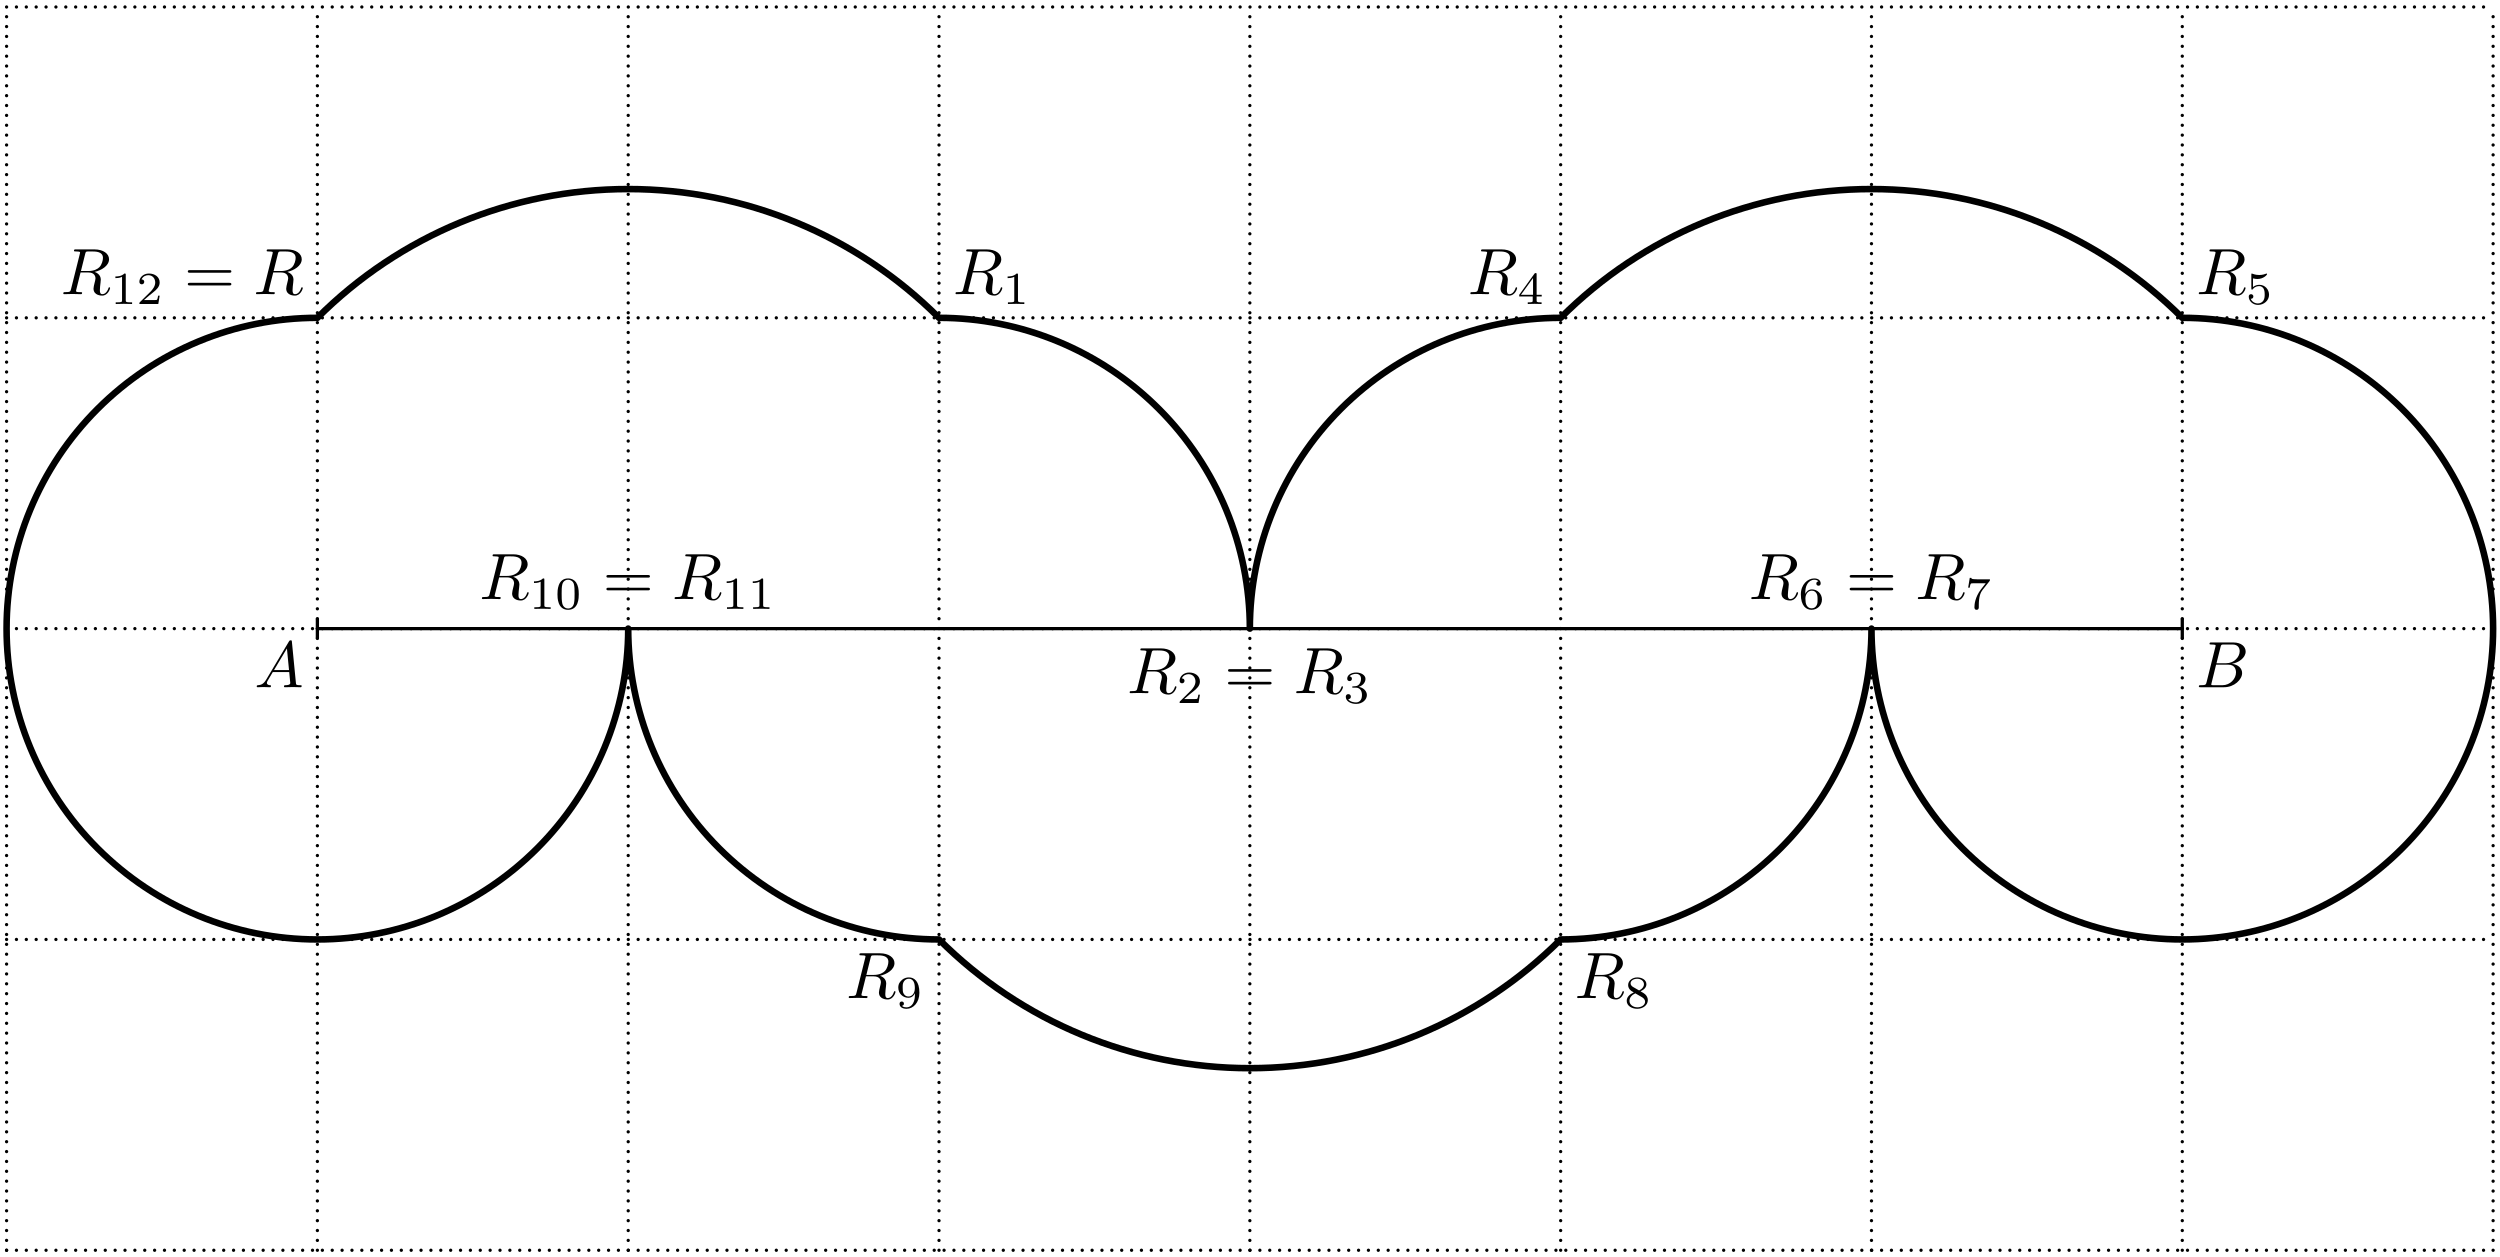 <?xml version='1.0' encoding='UTF-8'?>
<!-- This file was generated by dvisvgm 3.1.1 -->
<svg version='1.1' xmlns='http://www.w3.org/2000/svg' xmlns:xlink='http://www.w3.org/1999/xlink' width='380pt' height='191pt' viewBox='0 -191 380 191'>
<g id='page1'>
<g transform='matrix(1 0 0 -1 0 0)'>
<path d='M1 .961V189.938' stroke='#000' fill='none' stroke-width='.5' stroke-miterlimit='10' stroke-linecap='round' stroke-linejoin='round' stroke-dasharray='0 1.5'/>
<path d='M48.242 .961V189.938' stroke='#000' fill='none' stroke-width='.5' stroke-miterlimit='10' stroke-linecap='round' stroke-linejoin='round' stroke-dasharray='0 1.5'/>
<path d='M95.488 .961V189.938' stroke='#000' fill='none' stroke-width='.5' stroke-miterlimit='10' stroke-linecap='round' stroke-linejoin='round' stroke-dasharray='0 1.5'/>
<path d='M142.73 .961V189.938' stroke='#000' fill='none' stroke-width='.5' stroke-miterlimit='10' stroke-linecap='round' stroke-linejoin='round' stroke-dasharray='0 1.5'/>
<path d='M189.977 .961V189.938' stroke='#000' fill='none' stroke-width='.5' stroke-miterlimit='10' stroke-linecap='round' stroke-linejoin='round' stroke-dasharray='0 1.5'/>
<path d='M237.219 .961V189.938' stroke='#000' fill='none' stroke-width='.5' stroke-miterlimit='10' stroke-linecap='round' stroke-linejoin='round' stroke-dasharray='0 1.5'/>
<path d='M284.465 .961V189.938' stroke='#000' fill='none' stroke-width='.5' stroke-miterlimit='10' stroke-linecap='round' stroke-linejoin='round' stroke-dasharray='0 1.5'/>
<path d='M331.707 .961V189.938' stroke='#000' fill='none' stroke-width='.5' stroke-miterlimit='10' stroke-linecap='round' stroke-linejoin='round' stroke-dasharray='0 1.5'/>
<path d='M378.953 .961V189.938' stroke='#000' fill='none' stroke-width='.5' stroke-miterlimit='10' stroke-linecap='round' stroke-linejoin='round' stroke-dasharray='0 1.5'/>
<path d='M1 .961H378.953' stroke='#000' fill='none' stroke-width='.5' stroke-miterlimit='10' stroke-linecap='round' stroke-linejoin='round' stroke-dasharray='0 1.5'/>
<path d='M1 48.203H378.953' stroke='#000' fill='none' stroke-width='.5' stroke-miterlimit='10' stroke-linecap='round' stroke-linejoin='round' stroke-dasharray='0 1.5'/>
<path d='M1 95.449H378.953' stroke='#000' fill='none' stroke-width='.5' stroke-miterlimit='10' stroke-linecap='round' stroke-linejoin='round' stroke-dasharray='0 1.5'/>
<path d='M1 142.691H378.953' stroke='#000' fill='none' stroke-width='.5' stroke-miterlimit='10' stroke-linecap='round' stroke-linejoin='round' stroke-dasharray='0 1.5'/>
<path d='M1 189.938H378.953' stroke='#000' fill='none' stroke-width='.5' stroke-miterlimit='10' stroke-linecap='round' stroke-linejoin='round' stroke-dasharray='0 1.5'/>
<path d='M331.707 95.449H48.242' stroke='#000' fill='none' stroke-width='.5' stroke-miterlimit='10' stroke-linecap='round' stroke-linejoin='round'/>
<path d='M331.707 94.031V96.867' stroke='#000' fill='none' stroke-width='.5' stroke-miterlimit='10' stroke-linecap='round' stroke-linejoin='round'/>
<path d='M40.455 87.686C40.057 87.018 39.668 86.879 39.23 86.849C39.111 86.839 39.021 86.839 39.021 86.65C39.021 86.59 39.071 86.54 39.15 86.54C39.419 86.54 39.728 86.57 40.007 86.57C40.336 86.57 40.684 86.54 41.003 86.54C41.063 86.54 41.192 86.54 41.192 86.73C41.192 86.839 41.103 86.849 41.033 86.849C40.804 86.869 40.565 86.949 40.565 87.198C40.565 87.317 40.625 87.427 40.704 87.566L41.461 88.841H43.961C43.981 88.632 44.121 87.277 44.121 87.178C44.121 86.879 43.603 86.849 43.404 86.849C43.264 86.849 43.165 86.849 43.165 86.65C43.165 86.54 43.284 86.54 43.304 86.54C43.712 86.54 44.141 86.57 44.549 86.57C44.798 86.57 45.426 86.54 45.675 86.54C45.735 86.54 45.854 86.54 45.854 86.74C45.854 86.849 45.755 86.849 45.625 86.849C45.007 86.849 45.007 86.919 44.977 87.208L44.37 93.433C44.35 93.633 44.35 93.672 44.181 93.672C44.021 93.672 43.981 93.603 43.922 93.503L40.455 87.686ZM41.651 89.15L43.613 92.437L43.931 89.15H41.651Z'/>
<path d='M335.402 87.317C335.302 86.929 335.282 86.849 334.495 86.849C334.326 86.849 334.227 86.849 334.227 86.65C334.227 86.54 334.316 86.54 334.495 86.54H338.052C339.626 86.54 340.801 87.716 340.801 88.692C340.801 89.409 340.223 89.987 339.257 90.097C340.293 90.286 341.339 91.023 341.339 91.969C341.339 92.706 340.681 93.344 339.486 93.344H336.139C335.95 93.344 335.85 93.344 335.85 93.145C335.85 93.035 335.94 93.035 336.129 93.035C336.149 93.035 336.338 93.035 336.507 93.015C336.687 92.995 336.777 92.985 336.777 92.856C336.777 92.816 336.767 92.786 336.737 92.667L335.402 87.317ZM336.906 90.186L337.524 92.657C337.613 93.005 337.633 93.035 338.062 93.035H339.346C340.223 93.035 340.432 92.447 340.432 92.009C340.432 91.132 339.576 90.186 338.36 90.186H336.906ZM336.458 86.849C336.318 86.849 336.298 86.849 336.239 86.859C336.139 86.869 336.109 86.879 336.109 86.959C336.109 86.988 336.109 87.008 336.159 87.188L336.846 89.967H338.729C339.685 89.967 339.874 89.23 339.874 88.802C339.874 87.815 338.988 86.849 337.812 86.849H336.458Z'/>
<path d='M48.242 94.031V96.867' stroke='#000' fill='none' stroke-width='.5' stroke-miterlimit='10' stroke-linecap='round' stroke-linejoin='round'/>
<path d='M48.242 142.691C35.715 142.691 23.699 137.715 14.84 128.855C5.977 119.996 1 107.977 1 95.449C1 82.918 5.977 70.902 14.84 62.043C23.699 53.184 35.715 48.203 48.242 48.203C60.773 48.203 72.789 53.184 81.648 62.043C90.508 70.902 95.488 82.918 95.488 95.449C95.488 82.918 100.465 70.902 109.324 62.043C118.188 53.184 130.203 48.203 142.73 48.203C155.262 35.672 172.258 28.637 189.977 28.637C207.695 28.637 224.691 35.672 237.219 48.203C249.75 48.203 261.766 53.184 270.625 62.043S284.465 82.918 284.465 95.449C284.465 82.918 289.441 70.902 298.301 62.043C307.16 53.184 319.176 48.203 331.707 48.203S356.254 53.184 365.113 62.043C373.973 70.902 378.953 82.918 378.953 95.449C378.953 107.977 373.973 119.996 365.113 128.855C356.254 137.715 344.238 142.691 331.707 142.691C319.176 155.223 302.184 162.262 284.465 162.262S249.75 155.223 237.219 142.691C224.691 142.691 212.676 137.715 203.813 128.855C194.953 119.996 189.977 107.977 189.977 95.449C189.977 107.977 184.996 119.996 176.137 128.855C167.277 137.715 155.262 142.691 142.73 142.691C130.203 155.223 113.207 162.262 95.488 162.262C77.769 162.262 60.773 155.223 48.242 142.691Z' stroke='#000' fill='none' stroke-miterlimit='10' stroke-linecap='round' stroke-linejoin='round'/>
<path d='M12.949 152.403C13.009 152.642 13.039 152.741 13.228 152.771C13.318 152.781 13.637 152.781 13.836 152.781C14.543 152.781 15.649 152.781 15.649 151.795C15.649 151.456 15.49 150.769 15.101 150.38C14.842 150.121 14.314 149.803 13.418 149.803H12.302L12.949 152.403ZM14.384 149.673C15.39 149.892 16.575 150.589 16.575 151.596C16.575 152.452 15.679 153.09 14.374 153.09H11.535C11.336 153.09 11.246 153.09 11.246 152.891C11.246 152.781 11.336 152.781 11.525 152.781C11.545 152.781 11.734 152.781 11.903 152.761C12.083 152.741 12.172 152.731 12.172 152.602C12.172 152.562 12.162 152.532 12.133 152.413L10.798 147.063C10.698 146.675 10.678 146.595 9.892 146.595C9.712 146.595 9.622 146.595 9.622 146.396C9.622 146.286 9.742 146.286 9.762 146.286C10.041 146.286 10.738 146.316 11.017 146.316C11.296 146.316 12.003 146.286 12.282 146.286C12.362 146.286 12.481 146.286 12.481 146.486C12.481 146.595 12.392 146.595 12.202 146.595C11.834 146.595 11.555 146.595 11.555 146.774C11.555 146.834 11.575 146.884 11.585 146.944L12.242 149.584H13.428C14.334 149.584 14.513 149.026 14.513 148.677C14.513 148.528 14.434 148.219 14.374 147.99C14.304 147.711 14.215 147.342 14.215 147.143C14.215 146.067 15.41 146.067 15.539 146.067C16.386 146.067 16.735 147.073 16.735 147.213C16.735 147.332 16.625 147.332 16.615 147.332C16.526 147.332 16.506 147.263 16.486 147.193C16.237 146.456 15.808 146.286 15.579 146.286C15.251 146.286 15.181 146.505 15.181 146.894C15.181 147.203 15.241 147.711 15.28 148.029C15.3 148.169 15.32 148.358 15.32 148.498C15.32 149.265 14.653 149.574 14.384 149.673Z'/>
<path d='M19.115 149.228C19.115 149.416 19.101 149.423 18.906 149.423C18.46 148.984 17.825 148.977 17.539 148.977V148.726C17.706 148.726 18.167 148.726 18.55 148.921V145.364C18.55 145.134 18.55 145.043 17.853 145.043H17.588V144.792C17.713 144.799 18.571 144.82 18.829 144.82C19.045 144.82 19.924 144.799 20.078 144.792V145.043H19.813C19.115 145.043 19.115 145.134 19.115 145.364V149.228ZM24.269 146.061H24.032C24.011 145.908 23.941 145.496 23.85 145.427C23.795 145.385 23.258 145.385 23.16 145.385H21.877C22.609 146.034 22.853 146.229 23.272 146.557C23.788 146.968 24.269 147.401 24.269 148.063C24.269 148.907 23.53 149.423 22.637 149.423C21.772 149.423 21.186 148.817 21.186 148.175C21.186 147.819 21.486 147.784 21.556 147.784C21.723 147.784 21.925 147.903 21.925 148.154C21.925 148.279 21.877 148.524 21.514 148.524C21.73 149.019 22.204 149.172 22.532 149.172C23.23 149.172 23.593 148.628 23.593 148.063C23.593 147.456 23.16 146.975 22.937 146.724L21.256 145.064C21.186 145.001 21.186 144.987 21.186 144.792H24.06L24.269 146.061Z'/>
<path d='M34.83 149.544C34.979 149.544 35.169 149.544 35.169 149.743S34.979 149.942 34.84 149.942H28.873C28.734 149.942 28.544 149.942 28.544 149.743S28.734 149.544 28.883 149.544H34.83ZM34.84 147.611C34.979 147.611 35.169 147.611 35.169 147.81C35.169 148.01 34.979 148.01 34.83 148.01H28.883C28.734 148.01 28.544 148.01 28.544 147.81C28.544 147.611 28.734 147.611 28.873 147.611H34.84Z'/>
<path d='M42.238 152.403C42.298 152.642 42.328 152.741 42.517 152.771C42.607 152.781 42.925 152.781 43.124 152.781C43.832 152.781 44.938 152.781 44.938 151.795C44.938 151.456 44.778 150.769 44.39 150.38C44.131 150.121 43.603 149.803 42.706 149.803H41.591L42.238 152.403ZM43.673 149.673C44.678 149.892 45.864 150.589 45.864 151.596C45.864 152.452 44.967 153.09 43.663 153.09H40.823C40.624 153.09 40.535 153.09 40.535 152.891C40.535 152.781 40.624 152.781 40.813 152.781C40.833 152.781 41.023 152.781 41.192 152.761C41.371 152.741 41.461 152.731 41.461 152.602C41.461 152.562 41.451 152.532 41.421 152.413L40.086 147.063C39.987 146.675 39.967 146.595 39.18 146.595C39.001 146.595 38.911 146.595 38.911 146.396C38.911 146.286 39.03 146.286 39.05 146.286C39.329 146.286 40.027 146.316 40.306 146.316C40.584 146.316 41.292 146.286 41.571 146.286C41.65 146.286 41.77 146.286 41.77 146.486C41.77 146.595 41.68 146.595 41.491 146.595C41.122 146.595 40.843 146.595 40.843 146.774C40.843 146.834 40.863 146.884 40.873 146.944L41.531 149.584H42.716C43.623 149.584 43.802 149.026 43.802 148.677C43.802 148.528 43.722 148.219 43.663 147.99C43.593 147.711 43.503 147.342 43.503 147.143C43.503 146.067 44.698 146.067 44.828 146.067C45.675 146.067 46.023 147.073 46.023 147.213C46.023 147.332 45.914 147.332 45.904 147.332C45.814 147.332 45.794 147.263 45.774 147.193C45.525 146.456 45.097 146.286 44.868 146.286C44.539 146.286 44.469 146.505 44.469 146.894C44.469 147.203 44.529 147.711 44.569 148.029C44.589 148.169 44.609 148.358 44.609 148.498C44.609 149.265 43.941 149.574 43.673 149.673Z'/>
<path d='M148.567 152.403C148.627 152.642 148.657 152.741 148.846 152.771C148.936 152.781 149.255 152.781 149.454 152.781C150.161 152.781 151.267 152.781 151.267 151.795C151.267 151.456 151.108 150.769 150.719 150.38C150.46 150.121 149.932 149.803 149.036 149.803H147.92L148.567 152.403ZM150.002 149.673C151.008 149.892 152.193 150.589 152.193 151.596C152.193 152.452 151.297 153.09 149.992 153.09H147.153C146.954 153.09 146.864 153.09 146.864 152.891C146.864 152.781 146.954 152.781 147.143 152.781C147.163 152.781 147.352 152.781 147.521 152.761C147.701 152.741 147.79 152.731 147.79 152.602C147.79 152.562 147.78 152.532 147.751 152.413L146.416 147.063C146.316 146.675 146.296 146.595 145.51 146.595C145.33 146.595 145.24 146.595 145.24 146.396C145.24 146.286 145.36 146.286 145.38 146.286C145.659 146.286 146.356 146.316 146.635 146.316S147.621 146.286 147.9 146.286C147.98 146.286 148.099 146.286 148.099 146.486C148.099 146.595 148.01 146.595 147.82 146.595C147.452 146.595 147.173 146.595 147.173 146.774C147.173 146.834 147.193 146.884 147.203 146.944L147.86 149.584H149.046C149.952 149.584 150.131 149.026 150.131 148.677C150.131 148.528 150.052 148.219 149.992 147.99C149.922 147.711 149.833 147.342 149.833 147.143C149.833 146.067 151.028 146.067 151.157 146.067C152.004 146.067 152.353 147.073 152.353 147.213C152.353 147.332 152.243 147.332 152.233 147.332C152.144 147.332 152.124 147.263 152.104 147.193C151.855 146.456 151.426 146.286 151.197 146.286C150.869 146.286 150.799 146.505 150.799 146.894C150.799 147.203 150.859 147.711 150.898 148.029C150.918 148.169 150.938 148.358 150.938 148.498C150.938 149.265 150.271 149.574 150.002 149.673Z'/>
<path d='M154.733 149.228C154.733 149.416 154.719 149.423 154.524 149.423C154.077 148.984 153.443 148.977 153.157 148.977V148.726C153.324 148.726 153.785 148.726 154.168 148.921V145.364C154.168 145.134 154.168 145.043 153.471 145.043H153.206V144.792C153.331 144.799 154.189 144.82 154.447 144.82C154.663 144.82 155.542 144.799 155.696 144.792V145.043H155.431C154.733 145.043 154.733 145.134 154.733 145.364V149.228Z'/>
<path d='M175.036 91.756C175.096 91.996 175.125 92.095 175.315 92.125C175.404 92.135 175.723 92.135 175.922 92.135C176.63 92.135 177.735 92.135 177.735 91.149C177.735 90.81 177.576 90.123 177.188 89.734C176.929 89.475 176.4 89.156 175.504 89.156H174.389L175.036 91.756ZM176.47 89.027C177.476 89.246 178.662 89.943 178.662 90.95C178.662 91.806 177.765 92.444 176.46 92.444H173.621C173.422 92.444 173.333 92.444 173.333 92.245C173.333 92.135 173.422 92.135 173.611 92.135C173.631 92.135 173.821 92.135 173.99 92.115C174.169 92.095 174.259 92.085 174.259 91.956C174.259 91.916 174.249 91.886 174.219 91.766L172.884 86.417C172.785 86.029 172.765 85.949 171.978 85.949C171.799 85.949 171.709 85.949 171.709 85.75C171.709 85.64 171.828 85.64 171.848 85.64C172.127 85.64 172.824 85.67 173.104 85.67C173.382 85.67 174.089 85.64 174.369 85.64C174.448 85.64 174.568 85.64 174.568 85.84C174.568 85.949 174.478 85.949 174.289 85.949C173.92 85.949 173.641 85.949 173.641 86.128C173.641 86.188 173.661 86.238 173.671 86.298L174.329 88.937H175.514C176.42 88.937 176.6 88.38 176.6 88.031C176.6 87.881 176.52 87.573 176.46 87.344C176.391 87.065 176.301 86.696 176.301 86.497C176.301 85.421 177.496 85.421 177.626 85.421C178.473 85.421 178.821 86.427 178.821 86.566C178.821 86.686 178.712 86.686 178.702 86.686C178.612 86.686 178.592 86.616 178.572 86.547C178.323 85.81 177.895 85.64 177.666 85.64C177.337 85.64 177.267 85.859 177.267 86.248C177.267 86.557 177.327 87.065 177.367 87.383C177.387 87.523 177.407 87.712 177.407 87.851C177.407 88.619 176.739 88.927 176.47 89.027Z'/>
<path d='M182.387 85.415H182.15C182.129 85.262 182.06 84.85 181.969 84.781C181.913 84.739 181.376 84.739 181.278 84.739H179.995C180.727 85.387 180.971 85.583 181.39 85.911C181.906 86.322 182.387 86.755 182.387 87.417C182.387 88.261 181.648 88.777 180.755 88.777C179.89 88.777 179.304 88.171 179.304 87.529C179.304 87.173 179.604 87.138 179.674 87.138C179.841 87.138 180.044 87.257 180.044 87.508C180.044 87.633 179.995 87.877 179.632 87.877C179.848 88.373 180.323 88.526 180.651 88.526C181.348 88.526 181.711 87.982 181.711 87.417C181.711 86.81 181.278 86.329 181.055 86.078L179.374 84.418C179.304 84.355 179.304 84.341 179.304 84.146H182.178L182.387 85.415Z'/>
<path d='M192.945 88.897C193.094 88.897 193.284 88.897 193.284 89.097C193.284 89.296 193.094 89.296 192.955 89.296H186.988C186.849 89.296 186.659 89.296 186.659 89.097C186.659 88.897 186.849 88.897 186.998 88.897H192.945ZM192.955 86.965C193.094 86.965 193.284 86.965 193.284 87.164C193.284 87.364 193.094 87.364 192.945 87.364H186.998C186.849 87.364 186.659 87.364 186.659 87.164C186.659 86.965 186.849 86.965 186.988 86.965H192.955Z'/>
<path d='M200.353 91.756C200.413 91.996 200.443 92.095 200.632 92.125C200.722 92.135 201.041 92.135 201.24 92.135C201.947 92.135 203.053 92.135 203.053 91.149C203.053 90.81 202.893 90.123 202.505 89.734C202.246 89.475 201.718 89.156 200.822 89.156H199.706L200.353 91.756ZM201.788 89.027C202.794 89.246 203.979 89.943 203.979 90.95C203.979 91.806 203.082 92.444 201.778 92.444H198.939C198.74 92.444 198.65 92.444 198.65 92.245C198.65 92.135 198.74 92.135 198.929 92.135C198.949 92.135 199.138 92.135 199.307 92.115C199.486 92.095 199.576 92.085 199.576 91.956C199.576 91.916 199.566 91.886 199.536 91.766L198.201 86.417C198.102 86.029 198.082 85.949 197.295 85.949C197.116 85.949 197.026 85.949 197.026 85.75C197.026 85.64 197.146 85.64 197.166 85.64C197.445 85.64 198.142 85.67 198.421 85.67S199.407 85.64 199.686 85.64C199.766 85.64 199.885 85.64 199.885 85.84C199.885 85.949 199.795 85.949 199.606 85.949C199.237 85.949 198.959 85.949 198.959 86.128C198.959 86.188 198.979 86.238 198.988 86.298L199.646 88.937H200.831C201.738 88.937 201.917 88.38 201.917 88.031C201.917 87.881 201.837 87.573 201.778 87.344C201.708 87.065 201.618 86.696 201.618 86.497C201.618 85.421 202.814 85.421 202.943 85.421C203.79 85.421 204.138 86.427 204.138 86.566C204.138 86.686 204.029 86.686 204.019 86.686C203.929 86.686 203.909 86.616 203.889 86.547C203.641 85.81 203.212 85.64 202.983 85.64C202.654 85.64 202.585 85.859 202.585 86.248C202.585 86.557 202.644 87.065 202.684 87.383C202.704 87.523 202.724 87.712 202.724 87.851C202.724 88.619 202.057 88.927 201.788 89.027Z'/>
<path d='M206.086 86.476C206.63 86.476 207.021 86.099 207.021 85.352C207.021 84.488 206.519 84.23 206.114 84.23C205.835 84.23 205.222 84.306 204.928 84.718C205.256 84.732 205.333 84.962 205.333 85.108C205.333 85.331 205.166 85.492 204.949 85.492C204.754 85.492 204.559 85.373 204.559 85.087C204.559 84.432 205.284 84.006 206.128 84.006C207.098 84.006 207.767 84.655 207.767 85.352C207.767 85.896 207.321 86.441 206.554 86.601C207.286 86.866 207.551 87.389 207.551 87.815C207.551 88.366 206.916 88.777 206.142 88.777S204.775 88.401 204.775 87.843C204.775 87.606 204.928 87.473 205.138 87.473C205.354 87.473 205.493 87.633 205.493 87.829C205.493 88.031 205.354 88.177 205.138 88.191C205.382 88.498 205.863 88.575 206.121 88.575C206.435 88.575 206.875 88.421 206.875 87.815C206.875 87.522 206.777 87.201 206.596 86.985C206.365 86.72 206.17 86.706 205.821 86.685C205.647 86.671 205.633 86.671 205.598 86.664C205.584 86.664 205.528 86.65 205.528 86.573C205.528 86.476 205.591 86.476 205.71 86.476H206.086Z'/>
<path d='M226.821 152.403C226.881 152.642 226.911 152.741 227.1 152.771C227.19 152.781 227.509 152.781 227.708 152.781C228.415 152.781 229.521 152.781 229.521 151.795C229.521 151.456 229.362 150.769 228.973 150.38C228.714 150.121 228.186 149.803 227.29 149.803H226.174L226.821 152.403ZM228.256 149.673C229.262 149.892 230.447 150.589 230.447 151.596C230.447 152.452 229.551 153.09 228.246 153.09H225.407C225.208 153.09 225.118 153.09 225.118 152.891C225.118 152.781 225.208 152.781 225.397 152.781C225.417 152.781 225.606 152.781 225.775 152.761C225.955 152.741 226.045 152.731 226.045 152.602C226.045 152.562 226.035 152.532 226.005 152.413L224.67 147.063C224.57 146.675 224.55 146.595 223.764 146.595C223.584 146.595 223.495 146.595 223.495 146.396C223.495 146.286 223.614 146.286 223.634 146.286C223.913 146.286 224.61 146.316 224.889 146.316S225.875 146.286 226.154 146.286C226.234 146.286 226.353 146.286 226.353 146.486C226.353 146.595 226.264 146.595 226.075 146.595C225.706 146.595 225.427 146.595 225.427 146.774C225.427 146.834 225.447 146.884 225.457 146.944L226.114 149.584H227.3C228.206 149.584 228.385 149.026 228.385 148.677C228.385 148.528 228.306 148.219 228.246 147.99C228.176 147.711 228.087 147.342 228.087 147.143C228.087 146.067 229.282 146.067 229.411 146.067C230.258 146.067 230.607 147.073 230.607 147.213C230.607 147.332 230.497 147.332 230.487 147.332C230.398 147.332 230.378 147.263 230.358 147.193C230.109 146.456 229.68 146.286 229.451 146.286C229.123 146.286 229.053 146.505 229.053 146.894C229.053 147.203 229.113 147.711 229.152 148.029C229.172 148.169 229.192 148.358 229.192 148.498C229.192 149.265 228.525 149.574 228.256 149.673Z'/>
<path d='M234.34 145.936V146.187H233.566V149.298C233.566 149.444 233.566 149.493 233.413 149.493C233.329 149.493 233.301 149.493 233.231 149.395L230.923 146.187V145.936H232.973V145.364C232.973 145.127 232.973 145.043 232.408 145.043H232.22V144.792C232.569 144.806 233.015 144.82 233.266 144.82C233.524 144.82 233.971 144.806 234.319 144.792V145.043H234.131C233.566 145.043 233.566 145.127 233.566 145.364V145.936H234.34ZM233.022 148.74V146.187H231.181L233.022 148.74Z'/>
<path d='M337.543 152.403C337.603 152.642 337.633 152.741 337.822 152.771C337.912 152.781 338.231 152.781 338.43 152.781C339.137 152.781 340.243 152.781 340.243 151.795C340.243 151.456 340.084 150.769 339.695 150.38C339.436 150.121 338.908 149.803 338.012 149.803H336.896L337.543 152.403ZM338.978 149.673C339.984 149.892 341.169 150.589 341.169 151.596C341.169 152.452 340.273 153.09 338.968 153.09H336.129C335.93 153.09 335.84 153.09 335.84 152.891C335.84 152.781 335.93 152.781 336.119 152.781C336.139 152.781 336.328 152.781 336.497 152.761C336.677 152.741 336.766 152.731 336.766 152.602C336.766 152.562 336.756 152.532 336.727 152.413L335.392 147.063C335.292 146.675 335.272 146.595 334.486 146.595C334.306 146.595 334.216 146.595 334.216 146.396C334.216 146.286 334.336 146.286 334.356 146.286C334.635 146.286 335.332 146.316 335.611 146.316S336.597 146.286 336.876 146.286C336.956 146.286 337.075 146.286 337.075 146.486C337.075 146.595 336.986 146.595 336.796 146.595C336.428 146.595 336.149 146.595 336.149 146.774C336.149 146.834 336.169 146.884 336.179 146.944L336.836 149.584H338.022C338.928 149.584 339.107 149.026 339.107 148.677C339.107 148.528 339.028 148.219 338.968 147.99C338.898 147.711 338.809 147.342 338.809 147.143C338.809 146.067 340.004 146.067 340.133 146.067C340.98 146.067 341.329 147.073 341.329 147.213C341.329 147.332 341.219 147.332 341.209 147.332C341.12 147.332 341.1 147.263 341.08 147.193C340.831 146.456 340.402 146.286 340.173 146.286C339.845 146.286 339.775 146.505 339.775 146.894C339.775 147.203 339.835 147.711 339.874 148.029C339.894 148.169 339.914 148.358 339.914 148.498C339.914 149.265 339.247 149.574 338.978 149.673Z'/>
<path d='M342.454 148.684C342.809 148.593 343.019 148.593 343.13 148.593C344.051 148.593 344.595 149.221 344.595 149.326C344.595 149.403 344.546 149.423 344.511 149.423C344.497 149.423 344.483 149.423 344.455 149.403C344.288 149.34 343.918 149.2 343.402 149.2C343.207 149.2 342.837 149.214 342.384 149.389C342.314 149.423 342.3 149.423 342.293 149.423C342.203 149.423 342.203 149.347 342.203 149.235V147.177C342.203 147.059 342.203 146.975 342.314 146.975C342.377 146.975 342.384 146.989 342.454 147.073C342.753 147.456 343.179 147.512 343.423 147.512C343.842 147.512 344.03 147.177 344.065 147.122C344.19 146.891 344.232 146.626 344.232 146.222C344.232 146.013 344.232 145.601 344.023 145.294C343.849 145.043 343.549 144.876 343.207 144.876C342.753 144.876 342.286 145.127 342.112 145.587C342.377 145.566 342.509 145.741 342.509 145.929C342.509 146.229 342.251 146.284 342.161 146.284C342.147 146.284 341.812 146.284 341.812 145.908C341.812 145.28 342.384 144.653 343.221 144.653C344.114 144.653 344.895 145.315 344.895 146.194C344.895 146.982 344.295 147.708 343.43 147.708C343.123 147.708 342.761 147.631 342.454 147.366V148.684Z'/>
<path d='M269.524 106.059C269.584 106.298 269.613 106.397 269.803 106.427C269.893 106.437 270.211 106.437 270.41 106.437C271.118 106.437 272.223 106.437 272.223 105.451C272.223 105.112 272.064 104.425 271.676 104.037C271.417 103.777 270.888 103.459 269.992 103.459H268.877L269.524 106.059ZM270.958 103.329C271.964 103.548 273.15 104.246 273.15 105.252C273.15 106.108 272.253 106.746 270.948 106.746H268.109C267.91 106.746 267.821 106.746 267.821 106.547C267.821 106.437 267.91 106.437 268.099 106.437C268.119 106.437 268.309 106.437 268.478 106.417C268.657 106.397 268.747 106.387 268.747 106.258C268.747 106.218 268.737 106.188 268.707 106.069L267.372 100.719C267.273 100.331 267.253 100.251 266.466 100.251C266.287 100.251 266.197 100.251 266.197 100.052C266.197 99.942 266.316 99.942 266.336 99.942C266.615 99.942 267.313 99.973 267.592 99.973C267.87 99.973 268.578 99.942 268.857 99.942C268.936 99.942 269.056 99.942 269.056 100.142C269.056 100.251 268.966 100.251 268.777 100.251C268.408 100.251 268.129 100.251 268.129 100.431C268.129 100.49 268.149 100.54 268.159 100.6L268.817 103.24H270.002C270.908 103.24 271.088 102.682 271.088 102.333C271.088 102.184 271.008 101.875 270.948 101.646C270.879 101.367 270.789 100.998 270.789 100.799C270.789 99.723 271.984 99.723 272.114 99.723C272.961 99.723 273.309 100.729 273.309 100.869C273.309 100.988 273.2 100.988 273.19 100.988C273.1 100.988 273.08 100.919 273.06 100.849C272.811 100.112 272.383 99.942 272.154 99.942C271.825 99.942 271.755 100.162 271.755 100.55C271.755 100.859 271.815 101.367 271.855 101.686C271.875 101.825 271.895 102.014 271.895 102.154C271.895 102.921 271.227 103.23 270.958 103.329Z'/>
<path d='M274.399 100.729C274.399 101.301 274.448 101.817 274.713 102.242C274.95 102.619 275.327 102.877 275.773 102.877C275.983 102.877 276.261 102.821 276.401 102.633C276.227 102.619 276.08 102.5 276.08 102.298C276.08 102.124 276.199 101.97 276.408 101.97S276.743 102.11 276.743 102.312C276.743 102.717 276.45 103.079 275.759 103.079C274.755 103.079 273.729 102.159 273.729 100.659C273.729 98.853 274.58 98.309 275.348 98.309C276.199 98.309 276.938 98.957 276.938 99.871C276.938 100.757 276.234 101.412 275.418 101.412C274.859 101.412 274.553 101.043 274.399 100.729ZM275.348 98.532C274.999 98.532 274.727 98.734 274.58 99.041C274.476 99.25 274.42 99.599 274.42 100.017C274.42 100.694 274.825 101.217 275.383 101.217C275.704 101.217 275.92 101.091 276.094 100.833C276.261 100.568 276.269 100.276 276.269 99.871C276.269 99.473 276.269 99.181 276.08 98.908C275.913 98.664 275.689 98.532 275.348 98.532Z'/>
<path d='M287.433 103.2C287.582 103.2 287.772 103.2 287.772 103.399S287.582 103.598 287.443 103.598H281.476C281.337 103.598 281.147 103.598 281.147 103.399S281.337 103.2 281.486 103.2H287.433ZM287.443 101.267C287.582 101.267 287.772 101.267 287.772 101.467C287.772 101.666 287.582 101.666 287.433 101.666H281.486C281.337 101.666 281.147 101.666 281.147 101.467C281.147 101.267 281.337 101.267 281.476 101.267H287.443Z'/>
<path d='M294.841 106.059C294.901 106.298 294.931 106.397 295.12 106.427C295.21 106.437 295.529 106.437 295.728 106.437C296.435 106.437 297.541 106.437 297.541 105.451C297.541 105.112 297.381 104.425 296.993 104.037C296.734 103.777 296.206 103.459 295.309 103.459H294.194L294.841 106.059ZM296.276 103.329C297.282 103.548 298.467 104.246 298.467 105.252C298.467 106.108 297.57 106.746 296.266 106.746H293.427C293.228 106.746 293.138 106.746 293.138 106.547C293.138 106.437 293.228 106.437 293.417 106.437C293.437 106.437 293.626 106.437 293.795 106.417C293.974 106.397 294.064 106.387 294.064 106.258C294.064 106.218 294.054 106.188 294.024 106.069L292.689 100.719C292.59 100.331 292.57 100.251 291.783 100.251C291.604 100.251 291.514 100.251 291.514 100.052C291.514 99.942 291.634 99.942 291.654 99.942C291.933 99.942 292.63 99.973 292.909 99.973S293.895 99.942 294.174 99.942C294.254 99.942 294.373 99.942 294.373 100.142C294.373 100.251 294.283 100.251 294.094 100.251C293.725 100.251 293.447 100.251 293.447 100.431C293.447 100.49 293.467 100.54 293.476 100.6L294.134 103.24H295.319C296.226 103.24 296.405 102.682 296.405 102.333C296.405 102.184 296.325 101.875 296.266 101.646C296.196 101.367 296.106 100.998 296.106 100.799C296.106 99.723 297.302 99.723 297.431 99.723C298.278 99.723 298.626 100.729 298.626 100.869C298.626 100.988 298.517 100.988 298.507 100.988C298.417 100.988 298.397 100.919 298.377 100.849C298.129 100.112 297.7 99.942 297.471 99.942C297.142 99.942 297.073 100.162 297.073 100.55C297.073 100.859 297.132 101.367 297.172 101.686C297.192 101.825 297.212 102.014 297.212 102.154C297.212 102.921 296.544 103.23 296.276 103.329Z'/>
<path d='M302.402 102.661C302.471 102.745 302.471 102.759 302.471 102.94H300.644C300.365 102.94 300.288 102.947 300.037 102.968C299.675 102.996 299.661 103.045 299.64 103.163H299.403L299.158 101.67H299.396C299.41 101.775 299.479 102.235 299.591 102.305C299.647 102.347 300.212 102.347 300.316 102.347H301.837C301.614 102.054 301.258 101.622 301.112 101.426C300.198 100.227 300.114 99.118 300.114 98.706C300.114 98.629 300.114 98.309 300.442 98.309C300.777 98.309 300.777 98.622 300.777 98.713V98.992C300.777 100.345 301.056 100.966 301.356 101.343L302.402 102.661Z'/>
<path d='M243.055 45.412C243.115 45.652 243.145 45.751 243.334 45.781C243.424 45.791 243.743 45.791 243.942 45.791C244.649 45.791 245.755 45.791 245.755 44.805C245.755 44.466 245.596 43.779 245.207 43.39C244.948 43.131 244.42 42.812 243.524 42.812H242.408L243.055 45.412ZM244.49 42.683C245.496 42.902 246.681 43.599 246.681 44.606C246.681 45.462 245.785 46.1 244.48 46.1H241.641C241.442 46.1 241.352 46.1 241.352 45.901C241.352 45.791 241.442 45.791 241.631 45.791C241.651 45.791 241.84 45.791 242.009 45.771C242.189 45.751 242.278 45.741 242.278 45.612C242.278 45.572 242.268 45.542 242.239 45.422L240.904 40.073C240.804 39.685 240.784 39.605 239.998 39.605C239.818 39.605 239.728 39.605 239.728 39.406C239.728 39.296 239.848 39.296 239.868 39.296C240.147 39.296 240.844 39.326 241.123 39.326S242.109 39.296 242.388 39.296C242.468 39.296 242.587 39.296 242.587 39.496C242.587 39.605 242.498 39.605 242.308 39.605C241.94 39.605 241.661 39.605 241.661 39.784C241.661 39.844 241.681 39.894 241.691 39.954L242.348 42.593H243.534C244.44 42.593 244.619 42.036 244.619 41.687C244.619 41.537 244.54 41.229 244.48 41C244.41 40.721 244.321 40.352 244.321 40.153C244.321 39.077 245.516 39.077 245.645 39.077C246.492 39.077 246.841 40.083 246.841 40.222C246.841 40.342 246.731 40.342 246.721 40.342C246.632 40.342 246.612 40.272 246.592 40.203C246.343 39.466 245.914 39.296 245.685 39.296C245.357 39.296 245.287 39.515 245.287 39.904C245.287 40.213 245.347 40.721 245.386 41.039C245.406 41.179 245.426 41.368 245.426 41.507C245.426 42.275 244.759 42.583 244.49 42.683Z'/>
<path d='M249.361 40.32C249.905 40.585 250.254 40.913 250.254 41.394C250.254 42.071 249.549 42.433 248.872 42.433C248.105 42.433 247.477 41.931 247.477 41.268C247.477 40.941 247.631 40.703 247.756 40.564C247.882 40.417 247.931 40.39 248.342 40.146C247.952 39.978 247.261 39.602 247.261 38.869C247.261 38.095 248.063 37.662 248.859 37.662C249.744 37.662 250.47 38.227 250.47 38.981C250.47 39.441 250.198 39.832 249.793 40.069C249.702 40.125 249.458 40.264 249.361 40.32ZM248.224 40.982C248.042 41.087 247.847 41.275 247.847 41.533C247.847 41.973 248.356 42.231 248.859 42.231C249.403 42.231 249.884 41.889 249.884 41.394C249.884 40.773 249.158 40.459 249.145 40.459C249.13 40.459 249.116 40.466 249.068 40.494L248.224 40.982ZM248.565 40.013L249.521 39.462C249.702 39.357 250.051 39.148 250.051 38.737C250.051 38.213 249.472 37.886 248.872 37.886C248.231 37.886 247.68 38.297 247.68 38.869C247.68 39.385 248.063 39.783 248.565 40.013Z'/>
<path d='M132.333 45.412C132.393 45.652 132.423 45.751 132.613 45.781C132.702 45.791 133.021 45.791 133.22 45.791C133.928 45.791 135.033 45.791 135.033 44.805C135.033 44.466 134.874 43.779 134.485 43.39C134.226 43.131 133.698 42.812 132.802 42.812H131.686L132.333 45.412ZM133.768 42.683C134.774 42.902 135.959 43.599 135.959 44.606C135.959 45.462 135.063 46.1 133.758 46.1H130.919C130.72 46.1 130.63 46.1 130.63 45.901C130.63 45.791 130.72 45.791 130.909 45.791C130.929 45.791 131.118 45.791 131.288 45.771C131.467 45.751 131.557 45.741 131.557 45.612C131.557 45.572 131.547 45.542 131.517 45.422L130.182 40.073C130.083 39.685 130.063 39.605 129.276 39.605C129.096 39.605 129.007 39.605 129.007 39.406C129.007 39.296 129.126 39.296 129.146 39.296C129.425 39.296 130.122 39.326 130.401 39.326S131.387 39.296 131.666 39.296C131.746 39.296 131.865 39.296 131.865 39.496C131.865 39.605 131.776 39.605 131.587 39.605C131.218 39.605 130.939 39.605 130.939 39.784C130.939 39.844 130.959 39.894 130.969 39.954L131.626 42.593H132.812C133.718 42.593 133.898 42.036 133.898 41.687C133.898 41.537 133.818 41.229 133.758 41C133.688 40.721 133.599 40.352 133.599 40.153C133.599 39.077 134.794 39.077 134.923 39.077C135.77 39.077 136.119 40.083 136.119 40.222C136.119 40.342 136.009 40.342 135.999 40.342C135.91 40.342 135.89 40.272 135.87 40.203C135.621 39.466 135.193 39.296 134.963 39.296C134.635 39.296 134.565 39.515 134.565 39.904C134.565 40.213 134.625 40.721 134.664 41.039C134.684 41.179 134.704 41.368 134.704 41.507C134.704 42.275 134.037 42.583 133.768 42.683Z'/>
<path d='M139.078 39.88C139.078 38.151 138.22 37.886 137.802 37.886C137.648 37.886 137.279 37.899 137.09 38.116C137.376 38.144 137.397 38.381 137.397 38.443C137.397 38.618 137.279 38.771 137.069 38.771C136.86 38.771 136.734 38.632 136.734 38.43C136.734 37.955 137.132 37.662 137.809 37.662C138.806 37.662 139.748 38.604 139.748 40.097C139.748 41.827 138.98 42.433 138.164 42.433C137.934 42.433 137.453 42.398 137.055 42.008C136.818 41.777 136.539 41.506 136.539 40.878C136.539 39.992 137.244 39.336 138.06 39.336C138.618 39.336 138.918 39.706 139.078 40.02V39.88ZM138.095 39.532C137.823 39.532 137.564 39.622 137.369 39.943C137.209 40.201 137.209 40.494 137.209 40.878C137.209 41.282 137.209 41.561 137.411 41.84C137.579 42.084 137.809 42.231 138.171 42.231C138.527 42.231 138.736 42.008 138.848 41.827C139.036 41.533 139.057 41.045 139.057 40.801C139.057 39.894 138.534 39.532 138.095 39.532Z'/>
<path d='M76.576 106.059C76.636 106.298 76.666 106.397 76.856 106.427C76.945 106.437 77.264 106.437 77.463 106.437C78.171 106.437 79.276 106.437 79.276 105.451C79.276 105.112 79.117 104.425 78.728 104.037C78.469 103.777 77.941 103.459 77.045 103.459H75.929L76.576 106.059ZM78.011 103.329C79.017 103.548 80.202 104.246 80.202 105.252C80.202 106.108 79.306 106.746 78.001 106.746H75.162C74.963 106.746 74.873 106.746 74.873 106.547C74.873 106.437 74.963 106.437 75.152 106.437C75.172 106.437 75.361 106.437 75.531 106.417C75.71 106.397 75.8 106.387 75.8 106.258C75.8 106.218 75.79 106.188 75.76 106.069L74.425 100.719C74.326 100.331 74.305 100.251 73.519 100.251C73.339 100.251 73.25 100.251 73.25 100.052C73.25 99.942 73.369 99.942 73.389 99.942C73.668 99.942 74.365 99.973 74.644 99.973C74.923 99.973 75.63 99.942 75.909 99.942C75.989 99.942 76.108 99.942 76.108 100.142C76.108 100.251 76.019 100.251 75.83 100.251C75.461 100.251 75.182 100.251 75.182 100.431C75.182 100.49 75.202 100.54 75.212 100.6L75.869 103.24H77.055C77.961 103.24 78.141 102.682 78.141 102.333C78.141 102.184 78.061 101.875 78.001 101.646C77.931 101.367 77.842 100.998 77.842 100.799C77.842 99.723 79.037 99.723 79.166 99.723C80.013 99.723 80.362 100.729 80.362 100.869C80.362 100.988 80.252 100.988 80.242 100.988C80.153 100.988 80.133 100.919 80.113 100.849C79.864 100.112 79.436 99.942 79.206 99.942C78.878 99.942 78.808 100.162 78.808 100.55C78.808 100.859 78.868 101.367 78.907 101.686C78.927 101.825 78.947 102.014 78.947 102.154C78.947 102.921 78.28 103.23 78.011 103.329Z'/>
<path d='M82.742 102.884C82.742 103.072 82.728 103.079 82.533 103.079C82.087 102.64 81.452 102.633 81.166 102.633V102.382C81.333 102.382 81.794 102.382 82.177 102.577V99.02C82.177 98.79 82.177 98.699 81.48 98.699H81.215V98.448C81.34 98.455 82.198 98.476 82.456 98.476C82.672 98.476 83.551 98.455 83.705 98.448V98.699H83.44C82.742 98.699 82.742 98.79 82.742 99.02V102.884ZM87.973 100.673C87.973 101.44 87.882 101.991 87.561 102.48C87.345 102.8 86.912 103.079 86.355 103.079C84.736 103.079 84.736 101.175 84.736 100.673C84.736 100.171 84.736 98.309 86.355 98.309S87.973 100.171 87.973 100.673ZM86.355 98.504C86.034 98.504 85.608 98.692 85.469 99.264C85.371 99.676 85.371 100.248 85.371 100.764C85.371 101.273 85.371 101.803 85.476 102.187C85.622 102.738 86.069 102.884 86.355 102.884C86.731 102.884 87.094 102.654 87.22 102.249C87.331 101.873 87.338 101.37 87.338 100.764C87.338 100.248 87.338 99.731 87.247 99.292C87.108 98.657 86.634 98.504 86.355 98.504Z'/>
<path d='M98.457 103.2C98.606 103.2 98.796 103.2 98.796 103.399S98.606 103.598 98.467 103.598H92.5C92.361 103.598 92.171 103.598 92.171 103.399S92.361 103.2 92.51 103.2H98.457ZM98.467 101.267C98.606 101.267 98.796 101.267 98.796 101.467C98.796 101.666 98.606 101.666 98.457 101.666H92.51C92.361 101.666 92.171 101.666 92.171 101.467C92.171 101.267 92.361 101.267 92.5 101.267H98.467Z'/>
<path d='M105.865 106.059C105.925 106.298 105.955 106.397 106.144 106.427C106.234 106.437 106.552 106.437 106.751 106.437C107.459 106.437 108.565 106.437 108.565 105.451C108.565 105.112 108.405 104.425 108.017 104.037C107.758 103.777 107.23 103.459 106.333 103.459H105.218L105.865 106.059ZM107.3 103.329C108.306 103.548 109.491 104.246 109.491 105.252C109.491 106.108 108.594 106.746 107.29 106.746H104.451C104.251 106.746 104.162 106.746 104.162 106.547C104.162 106.437 104.251 106.437 104.441 106.437C104.461 106.437 104.65 106.437 104.819 106.417C104.998 106.397 105.088 106.387 105.088 106.258C105.088 106.218 105.078 106.188 105.048 106.069L103.713 100.719C103.614 100.331 103.594 100.251 102.807 100.251C102.628 100.251 102.538 100.251 102.538 100.052C102.538 99.942 102.657 99.942 102.677 99.942C102.956 99.942 103.654 99.973 103.933 99.973C104.211 99.973 104.919 99.942 105.198 99.942C105.277 99.942 105.397 99.942 105.397 100.142C105.397 100.251 105.307 100.251 105.118 100.251C104.749 100.251 104.471 100.251 104.471 100.431C104.471 100.49 104.491 100.54 104.5 100.6L105.158 103.24H106.343C107.25 103.24 107.429 102.682 107.429 102.333C107.429 102.184 107.349 101.875 107.29 101.646C107.22 101.367 107.13 100.998 107.13 100.799C107.13 99.723 108.326 99.723 108.455 99.723C109.302 99.723 109.65 100.729 109.65 100.869C109.65 100.988 109.541 100.988 109.531 100.988C109.441 100.988 109.421 100.919 109.401 100.849C109.152 100.112 108.724 99.942 108.495 99.942C108.166 99.942 108.096 100.162 108.096 100.55C108.096 100.859 108.156 101.367 108.196 101.686C108.216 101.825 108.236 102.014 108.236 102.154C108.236 102.921 107.568 103.23 107.3 103.329Z'/>
<path d='M112.031 102.884C112.031 103.072 112.017 103.079 111.822 103.079C111.375 102.64 110.74 102.633 110.455 102.633V102.382C110.622 102.382 111.082 102.382 111.466 102.577V99.02C111.466 98.79 111.466 98.699 110.768 98.699H110.503V98.448C110.629 98.455 111.487 98.476 111.745 98.476C111.961 98.476 112.84 98.455 112.993 98.448V98.699H112.728C112.031 98.699 112.031 98.79 112.031 99.02V102.884ZM115.999 102.884C115.999 103.072 115.985 103.079 115.79 103.079C115.343 102.64 114.709 102.633 114.423 102.633V102.382C114.59 102.382 115.05 102.382 115.434 102.577V99.02C115.434 98.79 115.434 98.699 114.736 98.699H114.471V98.448C114.597 98.455 115.455 98.476 115.713 98.476C115.929 98.476 116.808 98.455 116.961 98.448V98.699H116.696C115.999 98.699 115.999 98.79 115.999 99.02V102.884Z'/>
</g>
</g>
</svg>